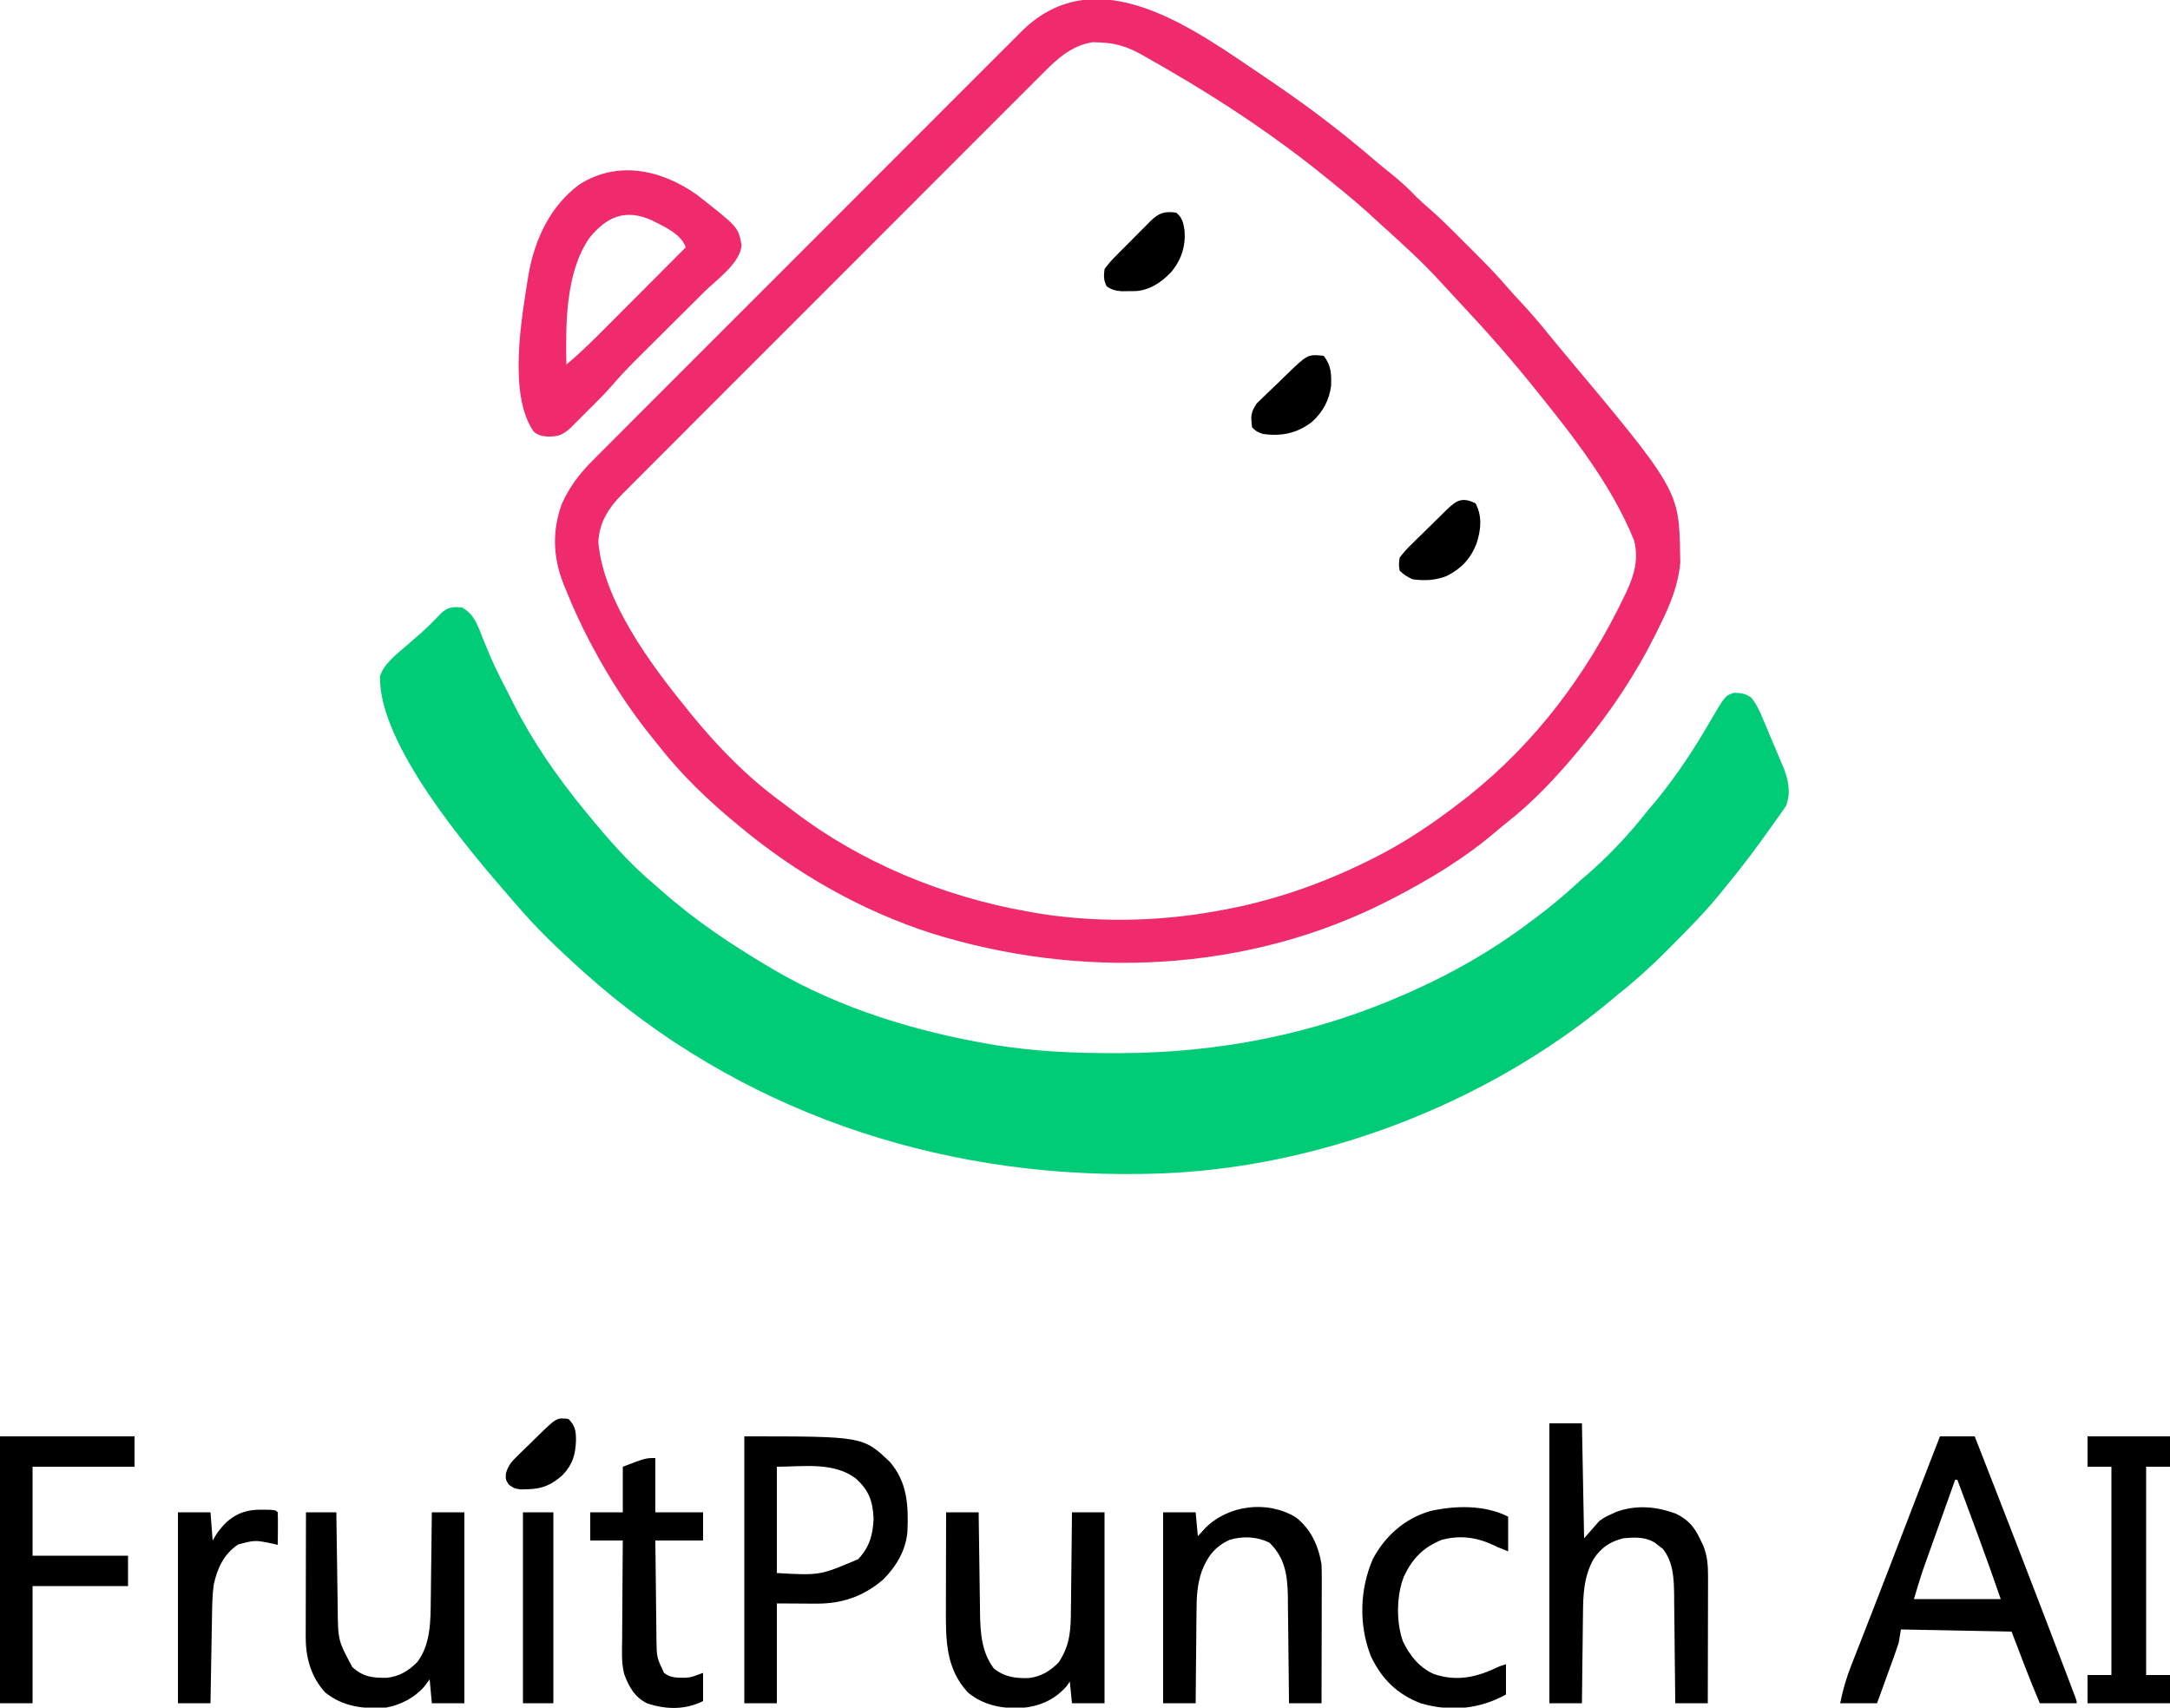 <?xml version="1.0" encoding="UTF-8"?>
<svg version="1.1" xmlns="http://www.w3.org/2000/svg" width="1000" height="787">
<path d="M0 0 C5.56 3.227 7.068 8.045 9.312 13.75 C10.095 15.655 10.882 17.559 11.672 19.461 C12.062 20.402 12.452 21.342 12.854 22.312 C15.308 28.067 18.161 33.617 21.051 39.163 C21.96 40.923 22.838 42.7 23.715 44.477 C32.455 61.727 43.751 78.052 56 93 C56.415 93.51 56.83 94.019 57.257 94.544 C66.962 106.419 77.164 118.209 89 128 C90.466 129.297 90.466 129.297 91.961 130.621 C107.385 144.258 124.291 155.549 142 166 C142.65 166.385 143.299 166.77 143.969 167.167 C174.016 184.719 209.098 195.429 243.25 201.25 C244.134 201.401 245.019 201.552 245.93 201.708 C263.813 204.562 281.598 205.408 299.688 205.375 C301.358 205.374 301.358 205.374 303.062 205.373 C348.763 205.271 393.109 196.592 435 178 C435.869 177.616 436.739 177.232 437.634 176.837 C456.908 168.233 475.165 157.745 492 145 C493.129 144.159 494.258 143.318 495.387 142.477 C501.426 137.939 507.196 133.185 512.754 128.062 C514.716 126.261 516.717 124.532 518.75 122.812 C528.762 114.059 537.782 104.443 546 94 C547.437 92.291 548.874 90.583 550.312 88.875 C559.561 77.523 567.582 65.445 574.904 52.776 C581.926 40.718 581.926 40.718 586.098 39.273 C589.239 39.436 591.483 39.605 594.017 41.542 C596.623 44.772 598.085 48.136 599.672 51.949 C600.163 53.107 600.163 53.107 600.664 54.289 C601.351 55.92 602.033 57.553 602.71 59.188 C603.743 61.67 604.802 64.138 605.863 66.607 C606.53 68.2 607.196 69.793 607.859 71.387 C608.175 72.115 608.49 72.844 608.816 73.594 C611.205 79.473 612.391 85.398 610.041 91.484 C609.596 92.114 609.15 92.745 608.691 93.395 C608.196 94.116 607.701 94.838 607.19 95.582 C606.653 96.318 606.116 97.054 605.562 97.812 C605.016 98.594 604.47 99.375 603.907 100.18 C602.295 102.471 600.653 104.738 599 107 C598.563 107.604 598.127 108.208 597.677 108.83 C595.182 112.271 592.615 115.649 590 119 C589.37 119.812 588.739 120.624 588.09 121.461 C586.09 123.999 584.05 126.502 582 129 C580.884 130.396 580.884 130.396 579.746 131.82 C572.672 140.488 564.824 148.393 556.938 156.312 C556.383 156.872 555.829 157.432 555.258 158.008 C548.172 165.146 540.898 171.751 533 178 C531.861 178.952 530.725 179.909 529.594 180.871 C471.438 229.53 391.932 259.67 316 261 C314.929 261.02 313.858 261.041 312.755 261.062 C218.09 262.58 126.823 231.7 56 168 C55.426 167.484 54.852 166.968 54.261 166.437 C43.974 157.144 33.964 147.594 25 137 C23.822 135.656 23.822 135.656 22.621 134.285 C2.925 111.666 -38.782 62.885 -37.871 31.527 C-35.791 25.492 -29.703 21.107 -25 17 C-24.254 16.339 -23.507 15.677 -22.738 14.996 C-21.483 13.899 -20.22 12.81 -18.949 11.73 C-15.776 8.913 -12.841 5.861 -9.883 2.82 C-6.68 -0.276 -4.391 -0.431 0 0 Z " fill="#00CB77" transform="translate(213,280)"/>
<path d="M0 0 C1.822 1.237 3.638 2.481 5.453 3.729 C6.112 4.181 6.77 4.632 7.449 5.098 C22.388 15.377 36.741 26.384 50.492 38.206 C53.376 40.664 56.31 43.044 59.265 45.417 C63.194 48.611 66.824 51.94 70.308 55.612 C72.113 57.393 73.947 59.019 75.875 60.663 C81.431 65.489 86.588 70.715 91.78 75.926 C93.512 77.663 95.248 79.394 96.986 81.125 C102.161 86.297 107.264 91.474 112.014 97.045 C114.21 99.615 116.523 102.068 118.828 104.542 C123.044 109.111 127.06 113.795 130.957 118.643 C132.839 120.971 134.741 123.274 136.667 125.565 C191.249 190.663 191.249 190.663 191.703 220.854 C191.741 222.374 191.741 222.374 191.781 223.924 C190.875 234.432 187.087 243.482 182.453 252.854 C181.877 254.032 181.301 255.21 180.707 256.423 C171.365 275.251 159.897 292.577 146.453 308.729 C146.028 309.244 145.603 309.759 145.166 310.29 C135.13 322.421 124.452 333.91 112.058 343.674 C110.366 345.009 108.699 346.378 107.066 347.784 C92.708 360.09 76.229 370.088 59.453 378.729 C58.719 379.109 57.986 379.488 57.23 379.879 C-7.786 413.116 -84.325 416.4 -153.397 394.839 C-185.684 384.395 -215.511 367.394 -241.547 345.729 C-242.057 345.31 -242.567 344.89 -243.092 344.458 C-256.486 333.403 -268.882 321.468 -279.547 307.729 C-280.424 306.64 -281.303 305.553 -282.184 304.467 C-292.729 291.39 -301.645 277.545 -309.547 262.729 C-309.89 262.089 -310.233 261.449 -310.586 260.789 C-314.861 252.728 -318.577 244.506 -321.985 236.042 C-322.327 235.192 -322.67 234.342 -323.022 233.466 C-327.774 221.391 -328.149 208.985 -323.547 196.729 C-319.843 188.64 -315.119 182.577 -308.82 176.36 C-307.521 175.048 -307.521 175.048 -306.195 173.709 C-303.812 171.308 -301.418 168.918 -299.019 166.533 C-296.425 163.948 -293.846 161.349 -291.264 158.752 C-286.214 153.676 -281.151 148.613 -276.083 143.556 C-271.961 139.443 -267.844 135.325 -263.731 131.204 C-262.85 130.322 -262.85 130.322 -261.952 129.423 C-260.76 128.228 -259.567 127.033 -258.375 125.839 C-247.209 114.653 -236.027 103.483 -224.84 92.319 C-215.256 82.753 -205.686 73.172 -196.126 63.581 C-185.008 52.426 -173.88 41.28 -162.736 30.15 C-161.547 28.962 -160.357 27.773 -159.167 26.585 C-158.582 26 -157.996 25.415 -157.393 24.813 C-153.283 20.706 -149.18 16.591 -145.079 12.474 C-140.077 7.451 -135.065 2.44 -130.038 -2.559 C-127.477 -5.106 -124.921 -7.658 -122.378 -10.223 C-119.614 -13.011 -116.826 -15.775 -114.036 -18.537 C-113.247 -19.341 -112.457 -20.145 -111.643 -20.973 C-76.563 -55.362 -31.849 -21.414 0 0 Z M-101.657 -1.789 C-102.517 -0.937 -103.376 -0.085 -104.261 0.793 C-106.623 3.14 -108.973 5.498 -111.319 7.862 C-113.859 10.415 -116.414 12.955 -118.967 15.496 C-123.957 20.468 -128.934 25.453 -133.906 30.443 C-137.948 34.499 -141.996 38.55 -146.046 42.598 C-146.624 43.175 -147.202 43.752 -147.797 44.347 C-148.97 45.519 -150.143 46.691 -151.317 47.864 C-161.681 58.219 -172.032 68.587 -182.376 78.961 C-192.407 89.02 -202.448 99.069 -212.5 109.106 C-223.458 120.047 -234.409 130.994 -245.35 141.952 C-246.517 143.121 -247.684 144.29 -248.851 145.459 C-249.425 146.034 -250 146.609 -250.591 147.201 C-254.632 151.248 -258.677 155.29 -262.724 159.33 C-267.657 164.255 -272.582 169.187 -277.498 174.128 C-280.005 176.647 -282.515 179.164 -285.034 181.671 C-287.766 184.392 -290.483 187.128 -293.199 189.866 C-293.994 190.653 -294.789 191.439 -295.607 192.249 C-301.968 198.706 -306.347 205.222 -306.817 214.526 C-304.568 241.254 -283.037 270.511 -266.547 290.729 C-265.779 291.701 -265.011 292.673 -264.219 293.674 C-251.971 308.734 -237.965 323.122 -222.21 334.515 C-220.458 335.794 -218.743 337.113 -217.028 338.44 C-186.017 362.203 -147.916 377.877 -109.547 384.729 C-108.677 384.89 -107.807 385.051 -106.91 385.216 C-79.685 390.029 -49.715 389.681 -22.547 384.729 C-21.627 384.568 -20.708 384.407 -19.76 384.241 C3.613 380.037 26.184 372.242 47.453 361.729 C48.197 361.363 48.941 360.997 49.708 360.62 C64.686 353.176 78.267 344.002 91.453 333.729 C92.319 333.057 93.185 332.386 94.078 331.694 C125.231 306.892 148.814 275.381 165.953 239.604 C166.279 238.93 166.605 238.256 166.941 237.562 C170.58 229.767 172.702 222.238 170.453 213.729 C160.229 188.456 142.433 165.802 125.453 144.729 C124.706 143.8 123.96 142.87 123.191 141.913 C113.857 130.401 104.16 119.243 94.034 108.424 C92.387 106.658 90.749 104.884 89.113 103.108 C73.932 86.622 73.932 86.622 57.46 71.456 C55.323 69.617 53.256 67.711 51.19 65.793 C45.141 60.178 38.899 54.888 32.453 49.729 C31.322 48.807 30.192 47.883 29.062 46.959 C6.016 28.193 -18.822 11.585 -44.547 -3.271 C-45.371 -3.749 -46.194 -4.226 -47.043 -4.718 C-49.476 -6.122 -51.916 -7.512 -54.36 -8.896 C-55.083 -9.31 -55.806 -9.725 -56.551 -10.151 C-62.775 -13.621 -68.663 -15.556 -75.86 -15.708 C-76.887 -15.748 -77.915 -15.788 -78.973 -15.83 C-88.496 -14.341 -95.103 -8.442 -101.657 -1.789 Z " fill="#EF2B6D" transform="translate(582.547,35.271)"/>
<path d="M0 0 C19.112 14.946 19.112 14.946 20.707 23.188 C20.104 31.648 9.339 39.054 3.727 44.618 C2.201 46.131 0.679 47.647 -0.843 49.163 C-4.619 52.926 -8.401 56.684 -12.183 60.442 C-15.391 63.63 -18.596 66.82 -21.799 70.012 C-23.285 71.492 -24.774 72.969 -26.264 74.445 C-30.87 79.035 -35.335 83.669 -39.566 88.607 C-41.545 90.892 -43.642 93.041 -45.777 95.18 C-46.598 96.002 -47.42 96.825 -48.266 97.672 C-49.1 98.502 -49.934 99.332 -50.793 100.188 C-51.642 101.041 -52.492 101.894 -53.367 102.773 C-54.183 103.588 -54.999 104.403 -55.84 105.242 C-56.576 105.977 -57.311 106.711 -58.069 107.468 C-61.752 110.909 -64.077 111.653 -69.113 111.496 C-71.591 111.26 -73.066 110.85 -75.043 109.312 C-87.122 92.149 -80.589 56.238 -77.5 36.914 C-74.661 20.77 -67.581 5.34 -54.105 -4.625 C-36.544 -15.873 -16.358 -11.562 0 0 Z M-49.445 19.98 C-60.488 36.1 -60.352 59.561 -60.043 78.312 C-53.596 73.002 -47.743 67.141 -41.859 61.227 C-40.793 60.159 -39.727 59.091 -38.661 58.024 C-35.875 55.235 -33.093 52.442 -30.311 49.65 C-27.464 46.792 -24.614 43.937 -21.764 41.082 C-16.187 35.495 -10.614 29.905 -5.043 24.312 C-7.082 18.195 -14.929 14.754 -20.48 11.938 C-32.593 6.412 -41.261 9.932 -49.445 19.98 Z " fill="#EF2B6D" transform="translate(321.043,89.688)"/>
<path d="M0 0 C5.28 0 10.56 0 16 0 C30.183 36.21 44.217 72.479 58.042 108.827 C58.73 110.634 59.418 112.441 60.107 114.247 C60.499 115.283 60.892 116.319 61.297 117.387 C61.63 118.265 61.964 119.144 62.308 120.05 C63 122 63 122 63 123 C57.39 123 51.78 123 46 123 C41.347 112.095 37.232 101.108 33 90 C16.17 89.67 -0.66 89.34 -18 89 C-18.33 90.98 -18.66 92.96 -19 95 C-19.715 97.252 -20.48 99.489 -21.285 101.711 C-21.506 102.324 -21.726 102.937 -21.953 103.569 C-22.652 105.506 -23.357 107.44 -24.062 109.375 C-24.54 110.696 -25.017 112.018 -25.494 113.34 C-26.658 116.562 -27.828 119.781 -29 123 C-34.61 123 -40.22 123 -46 123 C-44.754 116.83 -43.108 111.168 -40.789 105.324 C-40.469 104.501 -40.149 103.678 -39.819 102.831 C-38.76 100.114 -37.692 97.401 -36.625 94.688 C-35.874 92.763 -35.123 90.839 -34.374 88.915 C-33.182 85.857 -31.99 82.799 -30.796 79.742 C-25.94 67.305 -21.16 54.839 -16.375 42.375 C-10.946 28.239 -5.503 14.108 0 0 Z M7 20 C4.773 26.224 2.549 32.45 0.329 38.677 C-0.426 40.791 -1.181 42.906 -1.938 45.02 C-3.03 48.072 -4.119 51.126 -5.207 54.18 C-5.709 55.579 -5.709 55.579 -6.221 57.006 C-6.541 57.906 -6.861 58.806 -7.191 59.734 C-7.468 60.511 -7.746 61.288 -8.032 62.089 C-9.453 66.361 -10.706 70.688 -12 75 C1.2 75 14.4 75 28 75 C21.652 56.547 14.832 38.277 8 20 C7.67 20 7.34 20 7 20 Z " fill="#000000" transform="translate(894,662)"/>
<path d="M0 0 C54.629 0 54.629 0 67.02 11.711 C75.195 21.16 75.669 31.902 75.175 43.816 C74.476 52.546 70.059 59.871 64 66 C54.88 73.761 45.119 77.162 33.164 77.098 C32.205 77.095 31.245 77.093 30.256 77.09 C29.058 77.081 27.86 77.072 26.625 77.062 C22.789 77.042 18.953 77.021 15 77 C15 92.18 15 107.36 15 123 C10.05 123 5.1 123 0 123 C0 82.41 0 41.82 0 0 Z M15 14 C15 30.17 15 46.34 15 63 C34.783 64.127 34.783 64.127 52.461 56.617 C57.645 51.17 59.324 45.286 59.562 37.875 C59.235 29.94 57.448 25.022 51.625 19.625 C41.413 11.607 27.031 14 15 14 Z " fill="#000000" transform="translate(343,662)"/>
<path d="M0 0 C4.95 0 9.9 0 15 0 C15.33 17.49 15.66 34.98 16 53 C18.31 50.36 20.62 47.72 23 45 C25.695 43.16 25.695 43.16 28.125 42.062 C28.932 41.682 29.739 41.302 30.57 40.91 C39.86 37.43 49.405 38.267 58.527 41.734 C63.904 44.486 66.65 47.511 69.25 52.938 C70 54.467 70 54.467 70.766 56.027 C72.794 60.912 73.124 65.269 73.114 70.534 C73.113 72.486 73.113 72.486 73.113 74.477 C73.108 75.887 73.103 77.297 73.098 78.707 C73.096 80.157 73.094 81.607 73.093 83.058 C73.09 86.863 73.08 90.669 73.069 94.475 C73.058 98.363 73.054 102.251 73.049 106.139 C73.038 113.759 73.021 121.38 73 129 C68.05 129 63.1 129 58 129 C57.985 127.23 57.971 125.459 57.956 123.635 C57.904 117.756 57.839 111.876 57.764 105.997 C57.72 102.436 57.68 98.875 57.654 95.314 C57.622 91.21 57.568 87.107 57.512 83.004 C57.505 81.738 57.499 80.472 57.492 79.168 C57.368 71.606 57.179 63.988 52.281 57.844 C51.4 57.179 51.4 57.179 50.5 56.5 C49.912 56.036 49.324 55.572 48.719 55.094 C44.193 52.213 39.159 52.484 34 53 C27.894 54.531 23.738 57.352 20.315 62.653 C15.88 70.566 15.539 78.91 15.488 87.789 C15.47 88.973 15.452 90.158 15.434 91.378 C15.38 95.127 15.346 98.876 15.312 102.625 C15.279 105.181 15.245 107.737 15.209 110.293 C15.124 116.529 15.057 122.764 15 129 C10.05 129 5.1 129 0 129 C0 86.43 0 43.86 0 0 Z " fill="#000000" transform="translate(714,656)"/>
<path d="M0 0 C6.906 5.393 10.37 13.094 11.773 21.629 C11.859 23.775 11.891 25.924 11.887 28.072 C11.887 29.993 11.887 29.993 11.887 31.953 C11.882 33.341 11.876 34.729 11.871 36.117 C11.869 37.545 11.868 38.973 11.867 40.4 C11.863 44.147 11.853 47.894 11.842 51.64 C11.832 55.468 11.827 59.295 11.822 63.123 C11.812 70.625 11.794 78.127 11.773 85.629 C6.823 85.629 1.873 85.629 -3.227 85.629 C-3.241 83.889 -3.256 82.149 -3.271 80.356 C-3.323 74.576 -3.388 68.797 -3.462 63.017 C-3.507 59.517 -3.546 56.016 -3.573 52.515 C-3.604 48.481 -3.659 44.448 -3.715 40.414 C-3.721 39.17 -3.728 37.926 -3.734 36.644 C-3.899 26.794 -4.973 18.71 -12.227 11.629 C-17.993 8.818 -24.386 8.489 -30.543 10.316 C-37.211 13.353 -40.697 17.837 -43.329 24.525 C-45.6 30.961 -45.829 36.96 -45.836 43.734 C-45.852 44.94 -45.869 46.145 -45.886 47.387 C-45.934 51.197 -45.956 55.006 -45.977 58.816 C-46.005 61.416 -46.035 64.016 -46.066 66.615 C-46.14 72.953 -46.19 79.291 -46.227 85.629 C-51.177 85.629 -56.127 85.629 -61.227 85.629 C-61.227 56.589 -61.227 27.549 -61.227 -2.371 C-56.277 -2.371 -51.327 -2.371 -46.227 -2.371 C-45.897 1.259 -45.567 4.889 -45.227 8.629 C-44.092 7.391 -42.958 6.154 -41.789 4.879 C-31.093 -5.836 -13.023 -8.019 0 0 Z " fill="#000000" transform="translate(597.227,699.371)"/>
<path d="M0 0 C4.95 0 9.9 0 15 0 C15.02 1.649 15.04 3.299 15.06 4.998 C15.136 11.142 15.225 17.287 15.317 23.431 C15.357 26.086 15.39 28.741 15.422 31.395 C15.468 35.221 15.526 39.046 15.586 42.871 C15.597 44.05 15.609 45.228 15.621 46.442 C15.785 55.705 16.324 64.382 22 72 C26.914 75.927 32.16 76.639 38.32 76.383 C44.062 75.563 47.709 73.262 51.812 69.25 C57.233 61.197 57.462 54.005 57.512 44.531 C57.53 43.255 57.548 41.979 57.566 40.664 C57.611 37.298 57.643 33.931 57.67 30.564 C57.7 27.118 57.746 23.672 57.791 20.227 C57.876 13.484 57.943 6.742 58 0 C62.95 0 67.9 0 73 0 C73 29.04 73 58.08 73 88 C68.05 88 63.1 88 58 88 C57.67 84.7 57.34 81.4 57 78 C56.505 78.722 56.01 79.444 55.5 80.188 C49.761 86.644 42.886 89.504 34.402 90.219 C25.484 90.52 16.973 88.863 10 83 C-0.208 71.965 -0.158 58.808 -0.098 44.531 C-0.096 43.255 -0.095 41.979 -0.093 40.664 C-0.089 37.298 -0.08 33.931 -0.069 30.564 C-0.058 27.118 -0.054 23.672 -0.049 20.227 C-0.038 13.484 -0.021 6.742 0 0 Z " fill="#000000" transform="translate(436,697)"/>
<path d="M0 0 C20.46 0 40.92 0 62 0 C62 4.62 62 9.24 62 14 C46.49 14 30.98 14 15 14 C15 27.53 15 41.06 15 55 C29.52 55 44.04 55 59 55 C59 59.62 59 64.24 59 69 C44.48 69 29.96 69 15 69 C15 86.82 15 104.64 15 123 C10.05 123 5.1 123 0 123 C0 82.41 0 41.82 0 0 Z " fill="#000000" transform="translate(0,662)"/>
<path d="M0 0 C4.62 0 9.24 0 14 0 C14.02 1.583 14.04 3.167 14.06 4.798 C14.136 10.706 14.225 16.614 14.317 22.522 C14.356 25.073 14.39 27.623 14.422 30.174 C14.468 33.853 14.526 37.532 14.586 41.211 C14.597 42.341 14.609 43.47 14.621 44.634 C14.786 59.097 14.786 59.097 21.422 71.438 C26.534 75.891 30.604 76.36 37.148 76.273 C43.006 75.712 47.203 73.119 51.312 69 C57.451 60.948 57.455 49.942 57.512 40.234 C57.53 39.075 57.548 37.916 57.566 36.721 C57.62 33.064 57.654 29.407 57.688 25.75 C57.721 23.251 57.755 20.753 57.791 18.254 C57.875 12.169 57.942 6.085 58 0 C62.95 0 67.9 0 73 0 C73 29.04 73 58.08 73 88 C68.05 88 63.1 88 58 88 C57.67 84.37 57.34 80.74 57 77 C56.216 78.052 55.432 79.104 54.625 80.188 C50.17 85.417 43.753 88.737 37 90 C26.714 90.784 17.062 89.658 8.824 83.008 C2.301 75.829 -0.132 67.015 -0.114 57.557 C-0.113 56.276 -0.113 54.995 -0.113 53.676 C-0.108 52.288 -0.103 50.9 -0.098 49.512 C-0.096 48.084 -0.094 46.656 -0.093 45.228 C-0.09 41.482 -0.08 37.735 -0.069 33.989 C-0.058 30.161 -0.054 26.333 -0.049 22.506 C-0.038 15.004 -0.021 7.502 0 0 Z " fill="#000000" transform="translate(141,697)"/>
<path d="M0 0 C12.54 0 25.08 0 38 0 C38 4.62 38 9.24 38 14 C34.37 14 30.74 14 27 14 C27 45.68 27 77.36 27 110 C30.63 110 34.26 110 38 110 C38 114.29 38 118.58 38 123 C25.46 123 12.92 123 0 123 C0 118.71 0 114.42 0 110 C3.63 110 7.26 110 11 110 C11 78.32 11 46.64 11 14 C7.37 14 3.74 14 0 14 C0 9.38 0 4.76 0 0 Z " fill="#000000" transform="translate(962,662)"/>
<path d="M0 0 C0 8.25 0 16.5 0 25 C7.26 25 14.52 25 22 25 C22 29.29 22 33.58 22 38 C14.74 38 7.48 38 0 38 C0.069 45.723 0.157 53.446 0.262 61.169 C0.296 63.796 0.324 66.422 0.346 69.049 C0.38 72.827 0.432 76.605 0.488 80.383 C0.495 81.555 0.501 82.727 0.508 83.935 C0.636 91.885 0.636 91.885 4 99 C6.95 101.404 10.082 101.235 13.805 101.266 C16.697 100.99 16.697 100.99 22 99 C22 103.29 22 107.58 22 112 C13.749 116.125 4.979 115.944 -3.668 113.102 C-9.46 110.365 -12.205 105.409 -14.356 99.549 C-15.698 94.236 -15.36 88.756 -15.293 83.312 C-15.289 82.014 -15.284 80.716 -15.28 79.378 C-15.269 75.952 -15.239 72.527 -15.206 69.101 C-15.175 65.594 -15.162 62.088 -15.146 58.582 C-15.114 51.721 -15.062 44.861 -15 38 C-19.95 38 -24.9 38 -30 38 C-30 33.71 -30 29.42 -30 25 C-25.05 25 -20.1 25 -15 25 C-15 18.07 -15 11.14 -15 4 C-4.5 0 -4.5 0 0 0 Z " fill="#000000" transform="translate(302,672)"/>
<path d="M0 0 C0 5.28 0 10.56 0 16 C-5 14 -5 14 -7.219 12.93 C-14.773 9.437 -22.463 8.509 -30.582 10.695 C-39.18 14.181 -44.14 19.311 -48.055 27.633 C-51.509 36.283 -51.648 48.844 -48.438 57.625 C-45.2 64.167 -41.087 69.384 -34.375 72.5 C-23.294 76.244 -14.207 73.942 -4 69 C-2.515 68.505 -2.515 68.505 -1 68 C-1 72.62 -1 77.24 -1 82 C-13.369 88.747 -26.416 90.003 -40.086 86.09 C-51.133 81.958 -58.363 74.772 -63.344 64.129 C-68.862 49.919 -68.426 33.445 -62.312 19.441 C-56.612 8.839 -47.775 0.997 -36.203 -2.492 C-24.494 -5.191 -10.997 -5.499 0 0 Z " fill="#000000" transform="translate(695,699)"/>
<path d="M0 0 C1.878 0.01 1.878 0.01 3.793 0.02 C6.812 0.188 6.812 0.188 7.812 1.188 C7.886 3.718 7.905 6.221 7.875 8.75 C7.87 9.461 7.866 10.172 7.861 10.904 C7.85 12.665 7.832 14.426 7.812 16.188 C7.039 16.008 6.266 15.829 5.469 15.645 C-2.638 13.965 -2.638 13.965 -10.441 16.016 C-17.087 20.475 -20.069 26.974 -21.702 34.584 C-22.391 39.696 -22.425 44.777 -22.504 49.93 C-22.525 51.053 -22.545 52.177 -22.567 53.334 C-22.632 56.91 -22.691 60.486 -22.75 64.062 C-22.793 66.492 -22.837 68.922 -22.881 71.352 C-22.988 77.297 -23.089 83.242 -23.188 89.188 C-28.137 89.188 -33.087 89.188 -38.188 89.188 C-38.188 60.148 -38.188 31.108 -38.188 1.188 C-33.237 1.188 -28.288 1.188 -23.188 1.188 C-22.858 5.478 -22.527 9.768 -22.188 14.188 C-21.672 13.321 -21.156 12.455 -20.625 11.562 C-15.469 3.819 -9.273 -0.106 0 0 Z " fill="#000000" transform="translate(120.188,695.812)"/>
<path d="M0 0 C4.62 0 9.24 0 14 0 C14 29.04 14 58.08 14 88 C9.38 88 4.76 88 0 88 C0 58.96 0 29.92 0 0 Z " fill="#000000" transform="translate(241,697)"/>
<path d="M0 0 C3.498 4.483 3.566 8.362 3.41 13.863 C2.538 20.536 -0.435 25.899 -5.375 30.438 C-12.364 35.72 -19.342 37.203 -28 36 C-30.867 34.977 -30.867 34.977 -33 33 C-33.605 28.036 -33.735 26.048 -30.829 21.905 C-29.846 20.917 -28.842 19.951 -27.82 19.004 C-27.292 18.485 -26.764 17.966 -26.22 17.431 C-24.54 15.789 -22.833 14.176 -21.125 12.562 C-19.984 11.453 -18.845 10.342 -17.707 9.229 C-7.41 -0.78 -7.41 -0.78 0 0 Z " fill="#000000" transform="translate(610,164)"/>
<path d="M0 0 C3.156 6.168 2.48 12.093 0.438 18.5 C-2.351 25.607 -6.482 29.951 -13.25 33.438 C-18.423 35.492 -23.51 35.749 -29 35 C-31.549 33.828 -33.063 32.937 -35 31 C-35.411 28.327 -35.411 28.327 -35 25 C-33.2 22.651 -31.533 20.783 -29.418 18.762 C-28.848 18.195 -28.278 17.629 -27.691 17.046 C-26.486 15.855 -25.275 14.671 -24.056 13.494 C-22.19 11.69 -20.347 9.866 -18.506 8.037 C-17.332 6.882 -16.157 5.727 -14.98 4.574 C-14.427 4.029 -13.874 3.485 -13.304 2.924 C-8.629 -1.579 -6.072 -2.971 0 0 Z " fill="#000000" transform="translate(680,232)"/>
<path d="M0 0 C2.836 2.174 3.299 4.735 3.875 8.125 C4.432 15.496 2.444 21.677 -2.25 27.375 C-6.748 32.092 -12.094 35.764 -18.777 36.168 C-19.82 36.174 -20.863 36.181 -21.938 36.188 C-22.978 36.202 -24.018 36.216 -25.09 36.23 C-27.979 36.002 -29.601 35.586 -32 34 C-33.462 31.076 -33.401 29.253 -33 26 C-31.25 23.64 -29.629 21.763 -27.559 19.727 C-26.998 19.158 -26.438 18.589 -25.86 18.004 C-24.673 16.808 -23.478 15.62 -22.276 14.439 C-20.445 12.632 -18.651 10.794 -16.857 8.949 C-15.697 7.79 -14.535 6.632 -13.371 5.477 C-12.572 4.652 -12.572 4.652 -11.757 3.81 C-7.885 0.078 -5.311 -0.713 0 0 Z " fill="#000000" transform="translate(542,98)"/>
<path d="M0 0 C3.038 3.089 3.432 5.494 3.438 9.75 C3.245 16.354 1.909 20.912 -2.648 25.75 C-7.703 30.341 -12.151 32.288 -19.062 32.375 C-20.596 32.418 -20.596 32.418 -22.16 32.461 C-25 32 -25 32 -27.434 30.352 C-29 28 -29 28 -28.887 25.175 C-27.799 21.281 -26.259 19.669 -23.379 16.855 C-22.444 15.932 -21.508 15.008 -20.545 14.057 C-19.551 13.1 -18.557 12.144 -17.562 11.188 C-16.571 10.213 -15.581 9.237 -14.592 8.26 C-5.476 -0.668 -5.476 -0.668 0 0 Z " fill="#000000" transform="translate(262,654)"/>
</svg>
